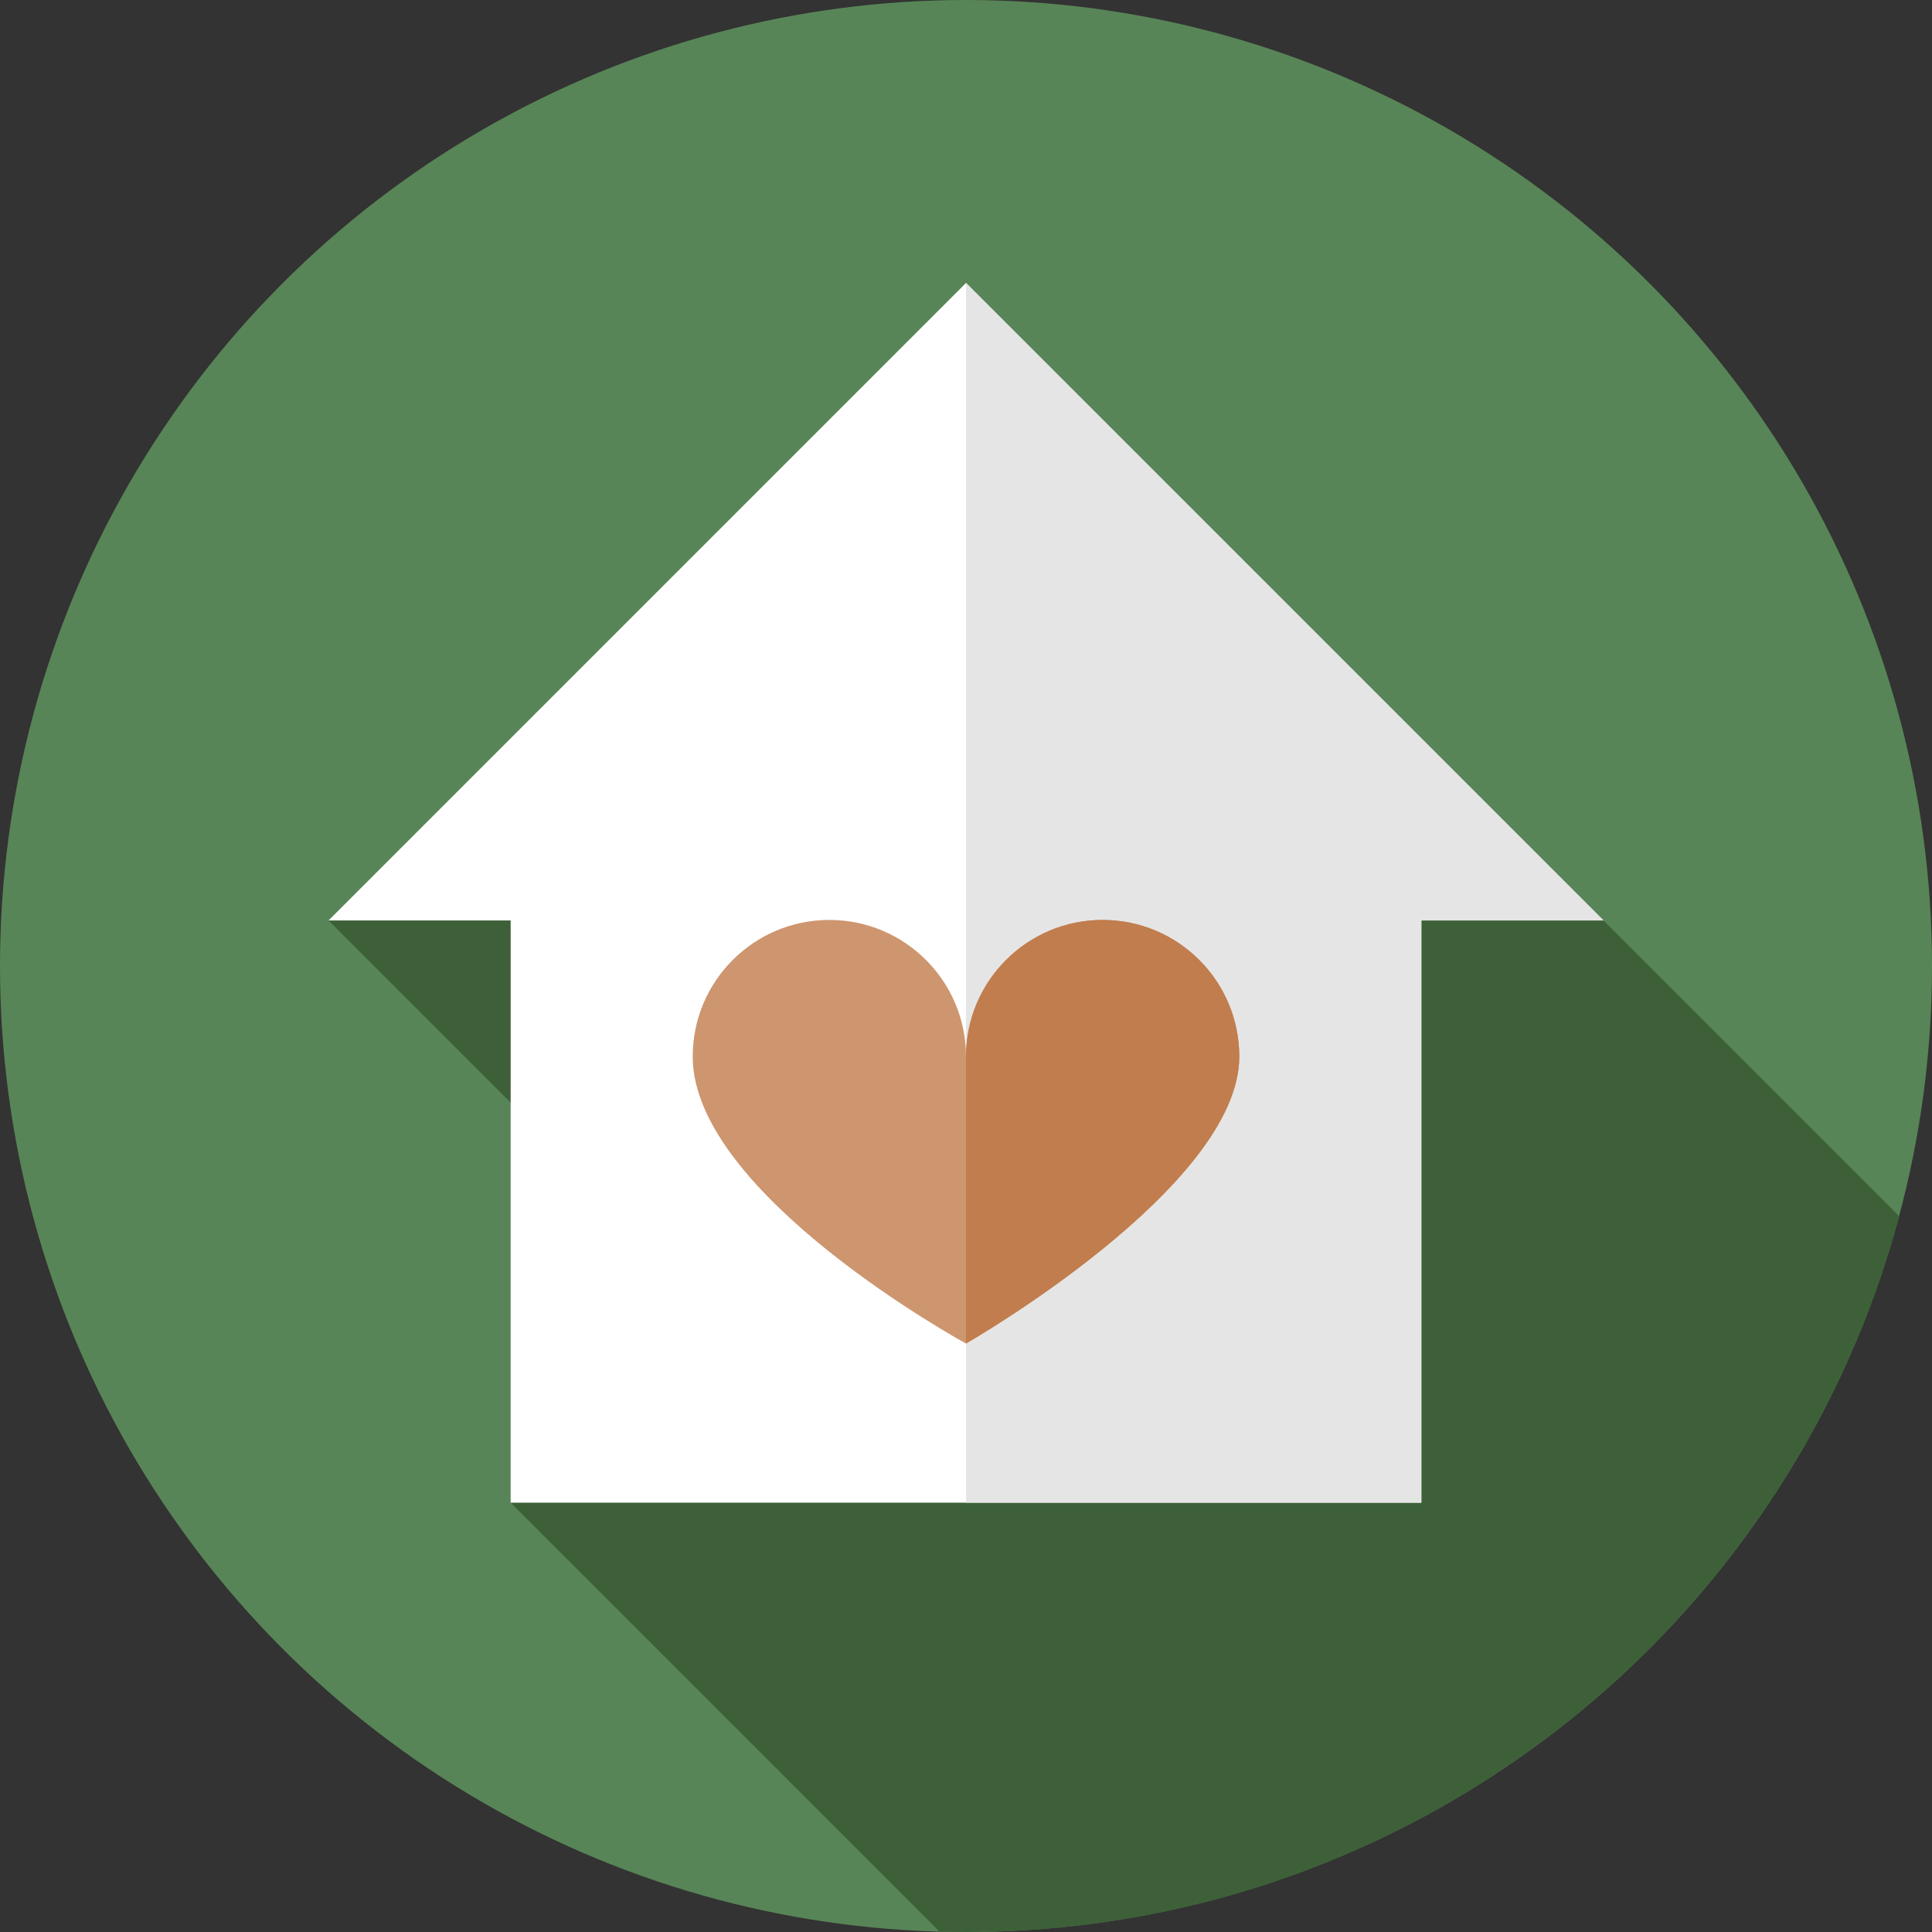 <?xml version="1.0" encoding="iso-8859-1"?>
<!-- Generator: Adobe Illustrator 19.0.0, SVG Export Plug-In . SVG Version: 6.00 Build 0)  -->
<svg version="1.1" id="Layer_1" xmlns="http://www.w3.org/2000/svg" xmlns:xlink="http://www.w3.org/1999/xlink" x="0px" y="0px"
	 viewBox="0 0 512 512" style="enable-background:new 0 0 512 512;" xml:space="preserve">
<rect x="0" y="0" width="512" height="512" fill="#333333" stroke="none"/>
<circle style="fill:#588557;" cx="256" cy="256" r="256"/>
<path style="fill:#3D6038;" d="M503.311,322.301l-78.369-78.369l-263.775-23.542l-74.111,23.542l131.622,131.622l-83.353,22.668
	l113.68,113.68C251.33,511.964,253.661,512,256,512C374.453,512,474.098,431.544,503.311,322.301z"/>
<polygon style="fill:#FFFFFF;" points="424.943,243.933 256,74.99 87.057,243.933 135.327,243.933 135.327,398.222 376.673,398.222 
	376.673,243.933 "/>
<polygon style="fill:#E5E5E5;" points="256,74.992 256,398.222 376.673,398.222 376.673,243.933 424.943,243.933 "/>
<path style="fill:#CD966F;" d="M183.574,280.004c0-19.999,16.213-36.211,36.212-36.211s36.212,16.212,36.212,36.211
	c0-19.999,16.213-36.211,36.212-36.211c19.999,0,36.212,16.212,36.212,36.211c0,34.625-72.426,76.041-72.426,76.041
	S183.574,316.58,183.574,280.004z"/>
<path style="fill:#C17D4D;" d="M328.426,280.004c0-19.999-16.213-36.211-36.212-36.211c-19.996,0-36.205,16.205-36.212,36.199
	v76.054C256.028,356.03,328.426,314.623,328.426,280.004z"/>
<g>
</g>
<g>
</g>
<g>
</g>
<g>
</g>
<g>
</g>
<g>
</g>
<g>
</g>
<g>
</g>
<g>
</g>
<g>
</g>
<g>
</g>
<g>
</g>
<g>
</g>
<g>
</g>
<g>
</g>
</svg>
